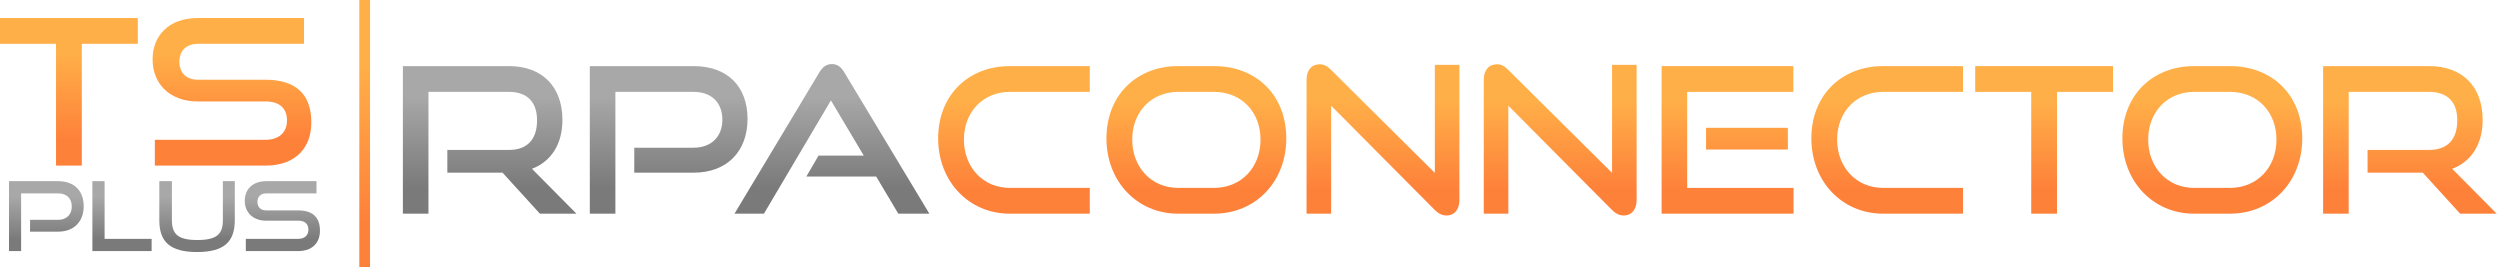 <svg width="468" height="50" viewBox="0 0 468 50" fill="none" xmlns="http://www.w3.org/2000/svg">
<path d="M204.007 40V35.174H189.035C184.057 35.174 180.447 31.336 180.447 26.13C180.447 20.886 184.095 17.2 189.035 17.2H204.007V12.374H189.035C181.321 12.374 175.621 17.77 175.621 25.902C175.621 33.92 181.321 40 189.035 40H204.007Z" fill="url(#paint0_linear_42_22)"/>
<path d="M227.267 40C235.133 40 240.795 33.92 240.795 25.902C240.795 17.884 235.247 12.374 227.267 12.374H220.541C212.827 12.374 207.127 17.77 207.127 25.902C207.127 33.92 212.827 40 220.541 40H227.267ZM220.541 35.174C215.563 35.174 211.953 31.336 211.953 26.13C211.953 20.886 215.601 17.2 220.541 17.2H227.267C232.359 17.2 235.969 20.924 235.969 26.13C235.969 31.336 232.359 35.174 227.267 35.174H220.541Z" fill="url(#paint1_linear_42_22)"/>
<path d="M268.602 39.316C269.286 40 270.008 40.342 270.806 40.342C272.212 40.342 273.2 39.278 273.2 37.454V12.146H268.602V32.362L249.108 13.02C248.386 12.298 247.778 12.032 247.056 12.032C245.536 12.032 244.586 13.134 244.586 14.92V40H249.184V19.784L268.602 39.316Z" fill="url(#paint2_linear_42_22)"/>
<path d="M301.778 39.316C302.462 40 303.184 40.342 303.982 40.342C305.388 40.342 306.376 39.278 306.376 37.454V12.146H301.778V32.362L282.284 13.02C281.562 12.298 280.954 12.032 280.232 12.032C278.712 12.032 277.762 13.134 277.762 14.92V40H282.36V19.784L301.778 39.316Z" fill="url(#paint3_linear_42_22)"/>
<path d="M335.752 40V35.174H315.84V17.2H335.714V12.374H311.052V40H335.752ZM334.688 27.992V23.926H319.374V27.992H334.688Z" fill="url(#paint4_linear_42_22)"/>
<path d="M367.474 40V35.174H352.502C347.524 35.174 343.914 31.336 343.914 26.13C343.914 20.886 347.562 17.2 352.502 17.2H367.474V12.374H352.502C344.788 12.374 339.088 17.77 339.088 25.902C339.088 33.92 344.788 40 352.502 40H367.474Z" fill="url(#paint5_linear_42_22)"/>
<path d="M385.072 40V17.2H395.56V12.374H369.758V17.2H380.246V40H385.072Z" fill="url(#paint6_linear_42_22)"/>
<path d="M417.453 40C425.319 40 430.981 33.92 430.981 25.902C430.981 17.884 425.433 12.374 417.453 12.374H410.727C403.013 12.374 397.313 17.77 397.313 25.902C397.313 33.92 403.013 40 410.727 40H417.453ZM410.727 35.174C405.749 35.174 402.139 31.336 402.139 26.13C402.139 20.886 405.787 17.2 410.727 17.2H417.453C422.545 17.2 426.155 20.924 426.155 26.13C426.155 31.336 422.545 35.174 417.453 35.174H410.727Z" fill="url(#paint7_linear_42_22)"/>
<path d="M467.376 40L459.054 31.602C462.626 30.234 464.754 27.004 464.754 22.444C464.754 16.288 461.03 12.374 454.722 12.374H434.886V40H439.674V17.2H454.722C458.028 17.2 460.004 18.948 460.004 22.52C460.004 26.092 458.18 28.068 454.722 28.068H443.208V32.324H453.544L460.536 40H467.376Z" fill="url(#paint8_linear_42_22)"/>
<path d="M107.909 40L99.587 31.602C103.159 30.234 105.287 27.004 105.287 22.444C105.287 16.288 101.563 12.374 95.255 12.374H75.419V40H80.207V17.2H95.255C98.561 17.2 100.537 18.948 100.537 22.52C100.537 26.092 98.713 28.068 95.255 28.068H83.741V32.324H94.077L101.069 40H107.909Z" fill="url(#paint9_linear_42_22)"/>
<path d="M129.831 32.324C136.215 32.324 139.939 28.22 139.939 22.254C139.939 16.212 136.215 12.374 129.831 12.374H110.413V40H115.201V17.2H129.831C133.213 17.2 135.227 19.214 135.227 22.406C135.227 25.522 133.213 27.65 129.831 27.65H118.735V32.324H129.831Z" fill="url(#paint10_linear_42_22)"/>
<path d="M173.977 40L158.055 13.552C157.485 12.602 156.801 11.994 155.737 11.994C154.673 11.994 153.951 12.602 153.381 13.552L137.497 40H143.007L155.547 18.796L161.703 29.132H153.229L150.949 33.046H164.021L168.163 40H173.977Z" fill="url(#paint11_linear_42_22)"/>
<path d="M67.265 0H69.272V50H67.265V0Z" fill="url(#paint12_linear_42_22)"/>
<path d="M15.314 31V8.2H25.802V3.374H0V8.2H10.488V31H15.314Z" fill="url(#paint13_linear_42_22)"/>
<path d="M49.694 31C55.47 31 58.282 27.542 58.282 22.906C58.282 17.548 55.28 14.926 49.694 14.926H37.04C34.912 14.926 33.582 13.672 33.582 11.582C33.582 9.492 34.874 8.2 37.078 8.2H56.914V3.374H37.078C31.568 3.374 28.566 6.68 28.566 11.126C28.566 15.686 31.796 18.992 37.002 18.992H49.694C52.278 18.992 53.722 20.208 53.722 22.564C53.722 24.73 52.278 26.174 49.694 26.174H28.984V31H49.694Z" fill="url(#paint14_linear_42_22)"/>
<path d="M10.883 43.364C13.907 43.364 15.671 41.42 15.671 38.594C15.671 35.732 13.907 33.914 10.883 33.914H1.685V47H3.953V36.2H10.883C12.485 36.2 13.439 37.154 13.439 38.666C13.439 40.142 12.485 41.15 10.883 41.15H5.627V43.364H10.883Z" fill="url(#paint15_linear_42_22)"/>
<path d="M28.383 47V44.714H19.581V33.914H17.294V47H28.383Z" fill="url(#paint16_linear_42_22)"/>
<path d="M41.721 41.222C41.721 43.85 40.551 44.93 36.951 44.93C33.351 44.93 32.181 43.85 32.181 41.222V33.914H29.823V41.222C29.823 45.272 31.839 47.18 36.879 47.18C41.955 47.18 43.953 45.272 43.953 41.222V33.914H41.721V41.222Z" fill="url(#paint17_linear_42_22)"/>
<path d="M55.827 47C58.563 47 59.895 45.362 59.895 43.166C59.895 40.628 58.473 39.386 55.827 39.386H49.833C48.825 39.386 48.195 38.792 48.195 37.802C48.195 36.812 48.807 36.2 49.851 36.2H59.247V33.914H49.851C47.241 33.914 45.819 35.48 45.819 37.586C45.819 39.746 47.349 41.312 49.815 41.312H55.827C57.051 41.312 57.735 41.888 57.735 43.004C57.735 44.03 57.051 44.714 55.827 44.714H46.017V47H55.827Z" fill="url(#paint18_linear_42_22)"/>
<defs>
<linearGradient id="paint0_linear_42_22" x1="321.499" y1="18.802" x2="321.499" y2="35.419" gradientUnits="userSpaceOnUse">
<stop stop-color="#FFAF48"/>
<stop offset="1" stop-color="#FE813A"/>
</linearGradient>
<linearGradient id="paint1_linear_42_22" x1="321.499" y1="18.802" x2="321.499" y2="35.419" gradientUnits="userSpaceOnUse">
<stop stop-color="#FFAF48"/>
<stop offset="1" stop-color="#FE813A"/>
</linearGradient>
<linearGradient id="paint2_linear_42_22" x1="321.499" y1="18.802" x2="321.499" y2="35.419" gradientUnits="userSpaceOnUse">
<stop stop-color="#FFAF48"/>
<stop offset="1" stop-color="#FE813A"/>
</linearGradient>
<linearGradient id="paint3_linear_42_22" x1="321.499" y1="18.802" x2="321.499" y2="35.419" gradientUnits="userSpaceOnUse">
<stop stop-color="#FFAF48"/>
<stop offset="1" stop-color="#FE813A"/>
</linearGradient>
<linearGradient id="paint4_linear_42_22" x1="321.499" y1="18.802" x2="321.499" y2="35.419" gradientUnits="userSpaceOnUse">
<stop stop-color="#FFAF48"/>
<stop offset="1" stop-color="#FE813A"/>
</linearGradient>
<linearGradient id="paint5_linear_42_22" x1="321.499" y1="18.802" x2="321.499" y2="35.419" gradientUnits="userSpaceOnUse">
<stop stop-color="#FFAF48"/>
<stop offset="1" stop-color="#FE813A"/>
</linearGradient>
<linearGradient id="paint6_linear_42_22" x1="321.499" y1="18.802" x2="321.499" y2="35.419" gradientUnits="userSpaceOnUse">
<stop stop-color="#FFAF48"/>
<stop offset="1" stop-color="#FE813A"/>
</linearGradient>
<linearGradient id="paint7_linear_42_22" x1="321.499" y1="18.802" x2="321.499" y2="35.419" gradientUnits="userSpaceOnUse">
<stop stop-color="#FFAF48"/>
<stop offset="1" stop-color="#FE813A"/>
</linearGradient>
<linearGradient id="paint8_linear_42_22" x1="321.499" y1="18.802" x2="321.499" y2="35.419" gradientUnits="userSpaceOnUse">
<stop stop-color="#FFAF48"/>
<stop offset="1" stop-color="#FE813A"/>
</linearGradient>
<linearGradient id="paint9_linear_42_22" x1="103.45" y1="35.129" x2="103.45" y2="18.082" gradientUnits="userSpaceOnUse">
<stop stop-color="#7A7A7A"/>
<stop offset="1" stop-color="#A8A8A8"/>
</linearGradient>
<linearGradient id="paint10_linear_42_22" x1="103.45" y1="35.129" x2="103.45" y2="18.082" gradientUnits="userSpaceOnUse">
<stop stop-color="#7A7A7A"/>
<stop offset="1" stop-color="#A8A8A8"/>
</linearGradient>
<linearGradient id="paint11_linear_42_22" x1="103.45" y1="35.129" x2="103.45" y2="18.082" gradientUnits="userSpaceOnUse">
<stop stop-color="#7A7A7A"/>
<stop offset="1" stop-color="#A8A8A8"/>
</linearGradient>
<linearGradient id="paint12_linear_42_22" x1="68.268" y1="11.957" x2="68.268" y2="41.304" gradientUnits="userSpaceOnUse">
<stop stop-color="#FFAF48"/>
<stop offset="1" stop-color="#FE813A"/>
</linearGradient>
<linearGradient id="paint13_linear_42_22" x1="29.141" y1="9.98" x2="29.141" y2="26.195" gradientUnits="userSpaceOnUse">
<stop stop-color="#FFAF48"/>
<stop offset="1" stop-color="#FE813A"/>
</linearGradient>
<linearGradient id="paint14_linear_42_22" x1="29.141" y1="9.98" x2="29.141" y2="26.195" gradientUnits="userSpaceOnUse">
<stop stop-color="#FFAF48"/>
<stop offset="1" stop-color="#FE813A"/>
</linearGradient>
<linearGradient id="paint15_linear_42_22" x1="18.241" y1="44.873" x2="18.241" y2="36.798" gradientUnits="userSpaceOnUse">
<stop stop-color="#7A7A7A"/>
<stop offset="1" stop-color="#A8A8A8"/>
</linearGradient>
<linearGradient id="paint16_linear_42_22" x1="18.241" y1="44.873" x2="18.241" y2="36.798" gradientUnits="userSpaceOnUse">
<stop stop-color="#7A7A7A"/>
<stop offset="1" stop-color="#A8A8A8"/>
</linearGradient>
<linearGradient id="paint17_linear_42_22" x1="18.241" y1="44.873" x2="18.241" y2="36.798" gradientUnits="userSpaceOnUse">
<stop stop-color="#7A7A7A"/>
<stop offset="1" stop-color="#A8A8A8"/>
</linearGradient>
<linearGradient id="paint18_linear_42_22" x1="18.241" y1="44.873" x2="18.241" y2="36.798" gradientUnits="userSpaceOnUse">
<stop stop-color="#7A7A7A"/>
<stop offset="1" stop-color="#A8A8A8"/>
</linearGradient>
</defs>
</svg>
